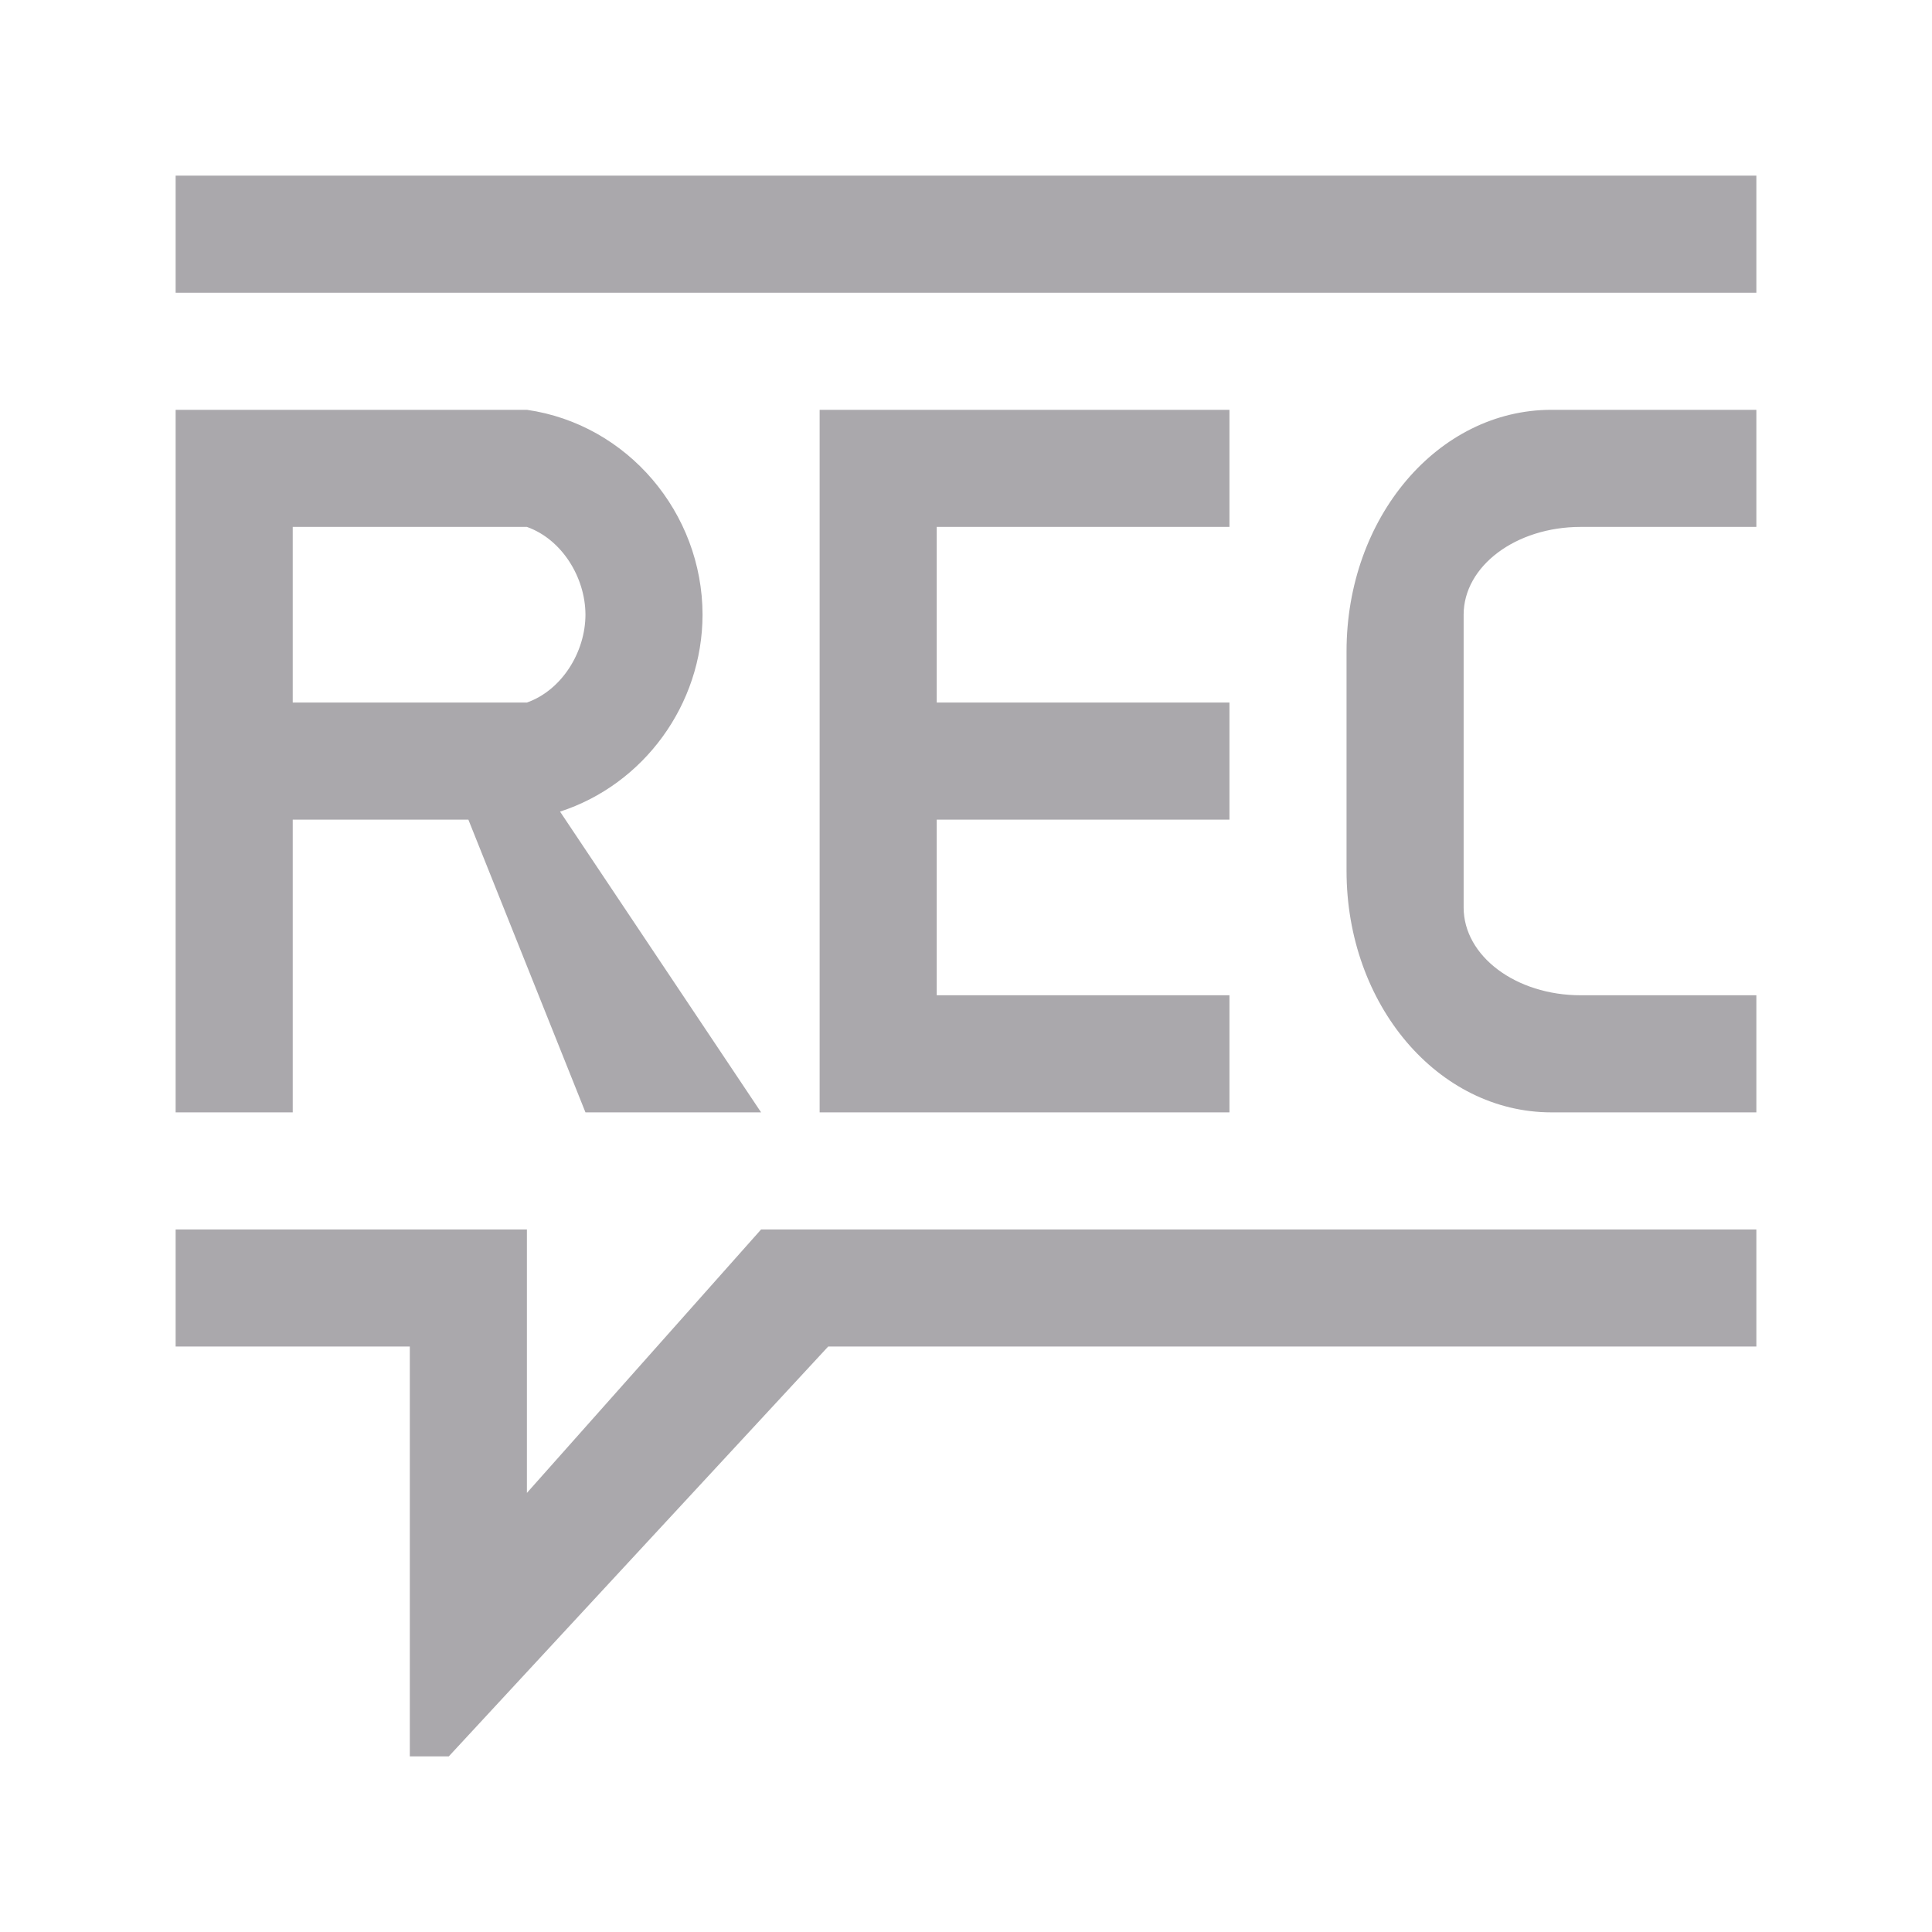 <svg height="33" viewBox="0 0 33 33" width="33" xmlns="http://www.w3.org/2000/svg"><path d="m3 3v2h2 23 2v-2zm0 4v12h2v-5h3l2 5h3l-3.434-5.137c1.426-.463 2.431-1.823 2.434-3.363-.002-1.739-1.279-3.252-3-3.5h-4zm11 0v12h2 5v-2h-5v-3h5v-2h-5v-3h5v-2h-5zm12.5 0c-1.939 0-3.5 1.839-3.5 4.125v3.75c0 2.286 1.561 4.125 3.5 4.125h3.5v-2h-3c-1.108 0-2-.669-2-1.5v-5c0-.831.892-1.5 2-1.5h3v-2zm-21.5 2h4c.599.212.999.865 1 1.5-.001.635-.401 1.288-1 1.5h-4zm-2 12v2h4v7h.666l6.48-7h15.854v-2h-2-15l-4 4.5v-4.5h-4z" fill="#aaa8ac"/></svg>